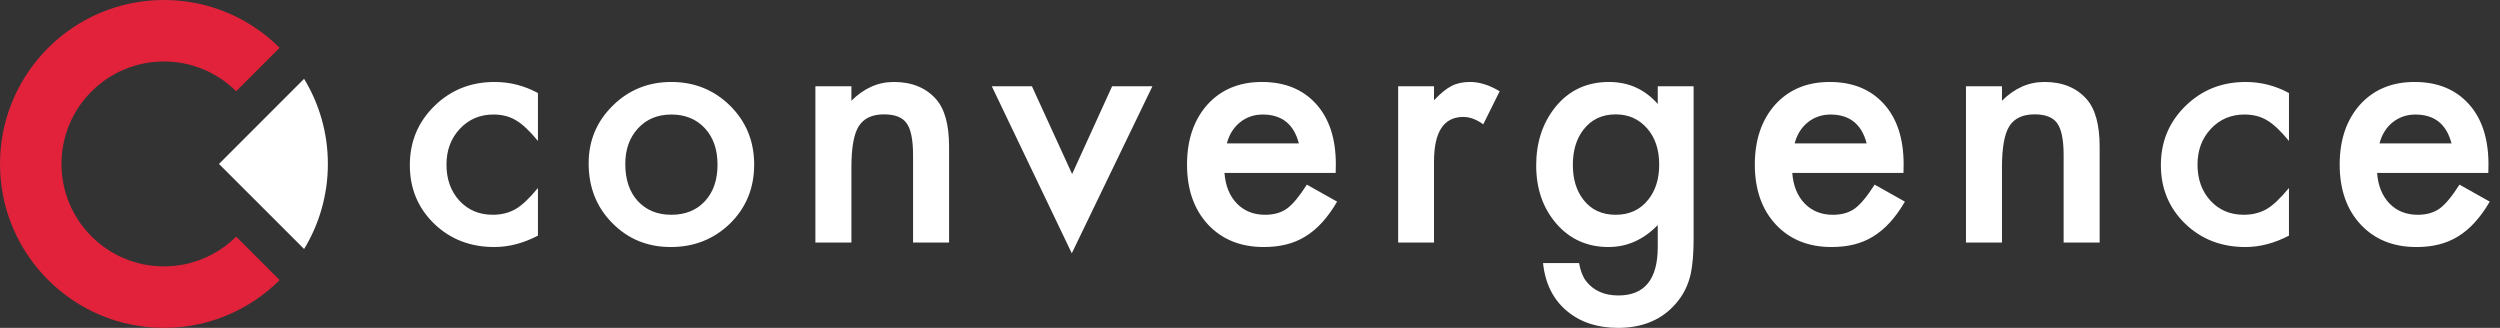 <svg xmlns="http://www.w3.org/2000/svg" width="183" height="24" viewBox="0 0 183 24">
    <rect x="0" y="0" width="183" height="24" fill="#333333" stroke="none"/>
    <g fill="none" fill-rule="evenodd">
        <g>
            <g>
                <path fill="#FFF" fill-rule="nonzero" d="M36.181 18.082c1.065 0 2.13-.278 3.196-.833V13.76c-.63.767-1.178 1.284-1.645 1.55-.482.274-1.038.411-1.668.411-.987 0-1.8-.344-2.437-1.033-.63-.689-.945-1.57-.945-2.642 0-1.049.327-1.922.98-2.618.653-.697 1.473-1.045 2.46-1.045.63 0 1.179.14 1.645.422.474.274 1.01.78 1.61 1.515V6.81C38.38 6.27 37.324 6 36.204 6c-1.741 0-3.21.587-4.408 1.761C30.599 8.935 30 10.376 30 12.082c0 1.707.59 3.135 1.773 4.286 1.181 1.143 2.65 1.714 4.408 1.714zm12.914 0c1.718 0 3.168-.575 4.35-1.726 1.174-1.158 1.76-2.595 1.76-4.309 0-1.699-.582-3.131-1.749-4.297C52.274 6.583 50.836 6 49.141 6c-1.687 0-3.118.58-4.292 1.738s-1.76 2.563-1.76 4.215c0 1.753.575 3.21 1.725 4.368 1.151 1.174 2.578 1.761 4.28 1.761zm.046-2.36c-1.018 0-1.839-.336-2.46-1.01-.607-.665-.91-1.57-.91-2.712 0-1.065.31-1.933.933-2.607.622-.673 1.434-1.01 2.437-1.01 1.019 0 1.839.337 2.461 1.01.614.666.921 1.554.921 2.666 0 1.111-.307 2-.921 2.665-.614.665-1.435.998-2.46.998zm13.182 2.031v-5.518c0-1.425.179-2.423.536-2.994.366-.58.984-.87 1.855-.87.8 0 1.353.22 1.656.658.31.43.466 1.21.466 2.337v6.387h2.636v-7.01c0-1.612-.319-2.774-.956-3.487C67.777 6.42 66.746 6 65.426 6c-1.152 0-2.186.458-3.103 1.374V6.317h-2.636v11.436h2.636zm16.132.787l5.901-12.223h-2.95l-2.927 6.423-2.94-6.423h-2.938l5.854 12.223zm14.057-.458c.59 0 1.139-.062 1.644-.188.505-.125.976-.323 1.411-.593.436-.27.844-.614 1.225-1.033.38-.419.742-.922 1.084-1.509l-2.215-1.244c-.537.845-1.015 1.424-1.435 1.737-.428.314-.968.47-1.621.47-.84 0-1.528-.274-2.064-.822-.537-.556-.84-1.303-.91-2.242h8.14l.012-.623c0-1.886-.482-3.362-1.446-4.426C95.365 6.536 94.043 6 92.372 6c-1.656 0-2.986.552-3.989 1.656-.995 1.119-1.493 2.583-1.493 4.391 0 1.824.514 3.288 1.54 4.391 1.026 1.096 2.387 1.644 4.082 1.644zm2.565-7.585h-5.27c.085-.329.209-.622.372-.88.164-.259.36-.48.59-.664.229-.184.483-.325.763-.423.28-.098.58-.146.898-.146 1.4 0 2.282.704 2.647 2.113zm9.893 7.256v-5.93c0-2.175.716-3.263 2.146-3.263.475 0 .96.18 1.458.54l1.201-2.419c-.754-.454-1.477-.681-2.169-.681-.52 0-.972.098-1.353.294-.373.187-.8.536-1.283 1.045V6.317h-2.624v11.436h2.624zM118.444 24c1.796 0 3.207-.595 4.233-1.785.544-.618.91-1.358 1.096-2.219.063-.313.111-.675.146-1.086.035-.411.053-.887.053-1.427V6.317h-2.624v1.292C120.399 6.536 119.21 6 117.779 6c-1.633 0-2.947.618-3.942 1.855-.925 1.167-1.388 2.583-1.388 4.25 0 1.715.498 3.144 1.493 4.286.988 1.128 2.255 1.691 3.802 1.691 1.36 0 2.562-.536 3.604-1.608v1.596c0 2.372-.96 3.558-2.88 3.558-1.043 0-1.836-.356-2.38-1.068-.233-.306-.4-.74-.502-1.304h-2.635c.155 1.495.738 2.666 1.75 3.511.979.822 2.227 1.233 3.743 1.233zm-.175-8.278c-1.003 0-1.788-.364-2.356-1.092-.52-.665-.781-1.518-.781-2.56 0-1.056.26-1.917.781-2.583.575-.743 1.36-1.115 2.356-1.115.933 0 1.699.34 2.297 1.021.591.666.887 1.554.887 2.666 0 1.04-.269 1.894-.805 2.56-.583.735-1.376 1.103-2.38 1.103zm15.806 2.36c.59 0 1.139-.062 1.644-.188.505-.125.976-.323 1.411-.593.436-.27.844-.614 1.225-1.033.38-.419.742-.922 1.084-1.509l-2.216-1.244c-.536.845-1.014 1.424-1.434 1.737-.428.314-.968.47-1.621.47-.84 0-1.528-.274-2.064-.822-.537-.556-.84-1.303-.91-2.242h8.14l.012-.623c0-1.886-.482-3.362-1.446-4.426C136.928 6.536 135.606 6 133.935 6c-1.656 0-2.986.552-3.989 1.656-.995 1.119-1.493 2.583-1.493 4.391 0 1.824.513 3.288 1.54 4.391 1.026 1.096 2.387 1.644 4.082 1.644zm2.565-7.585h-5.271c.085-.329.21-.622.373-.88.163-.259.36-.48.59-.664.228-.184.483-.325.763-.423.28-.098.58-.146.898-.146 1.4 0 2.282.704 2.647 2.113zm9.905 7.256v-5.518c0-1.425.179-2.423.536-2.994.366-.58.984-.87 1.855-.87.8 0 1.353.22 1.656.658.31.43.466 1.21.466 2.337v6.387h2.636v-7.01c0-1.612-.319-2.774-.956-3.487-.739-.837-1.77-1.256-3.09-1.256-1.152 0-2.186.458-3.103 1.374V6.317h-2.636v11.436h2.636zm17.812.33c1.065 0 2.13-.279 3.195-.834V13.76c-.63.767-1.178 1.284-1.644 1.55-.482.274-1.038.411-1.668.411-.987 0-1.8-.344-2.437-1.033-.63-.689-.945-1.57-.945-2.642 0-1.049.327-1.922.98-2.618.653-.697 1.473-1.045 2.46-1.045.63 0 1.178.14 1.645.422.474.274 1.01.78 1.61 1.515V6.81C166.556 6.27 165.5 6 164.38 6c-1.742 0-3.211.587-4.408 1.761-1.198 1.174-1.796 2.615-1.796 4.321 0 1.707.59 3.135 1.772 4.286 1.182 1.143 2.652 1.714 4.409 1.714zm12.528 0c.591 0 1.14-.063 1.645-.189.505-.125.975-.323 1.41-.593.436-.27.844-.614 1.225-1.033.381-.419.743-.922 1.085-1.509l-2.216-1.244c-.536.845-1.014 1.424-1.434 1.737-.428.314-.968.47-1.621.47-.84 0-1.528-.274-2.065-.822-.536-.556-.84-1.303-.91-2.242h8.141l.012-.623c0-1.886-.482-3.362-1.446-4.426C179.739 6.536 178.417 6 176.745 6c-1.656 0-2.985.552-3.988 1.656-.995 1.119-1.493 2.583-1.493 4.391 0 1.824.513 3.288 1.54 4.391 1.026 1.096 2.386 1.644 4.081 1.644zm2.566-7.586h-5.271c.085-.329.21-.622.373-.88.163-.259.36-.48.589-.664.23-.184.484-.325.764-.423.28-.098.579-.146.898-.146 1.4 0 2.282.704 2.647 2.113z" transform="translate(-80 -156) translate(80 156)"/>
                <g>
                    <g>
                        <path fill="#E2223B" d="M12 0c3.306 0 6.299 1.337 8.47 3.499L17.286 6.68C15.931 5.333 14.063 4.5 12 4.5c-4.142 0-7.5 3.358-7.5 7.5 0 4.142 3.358 7.5 7.5 7.5 2.063 0 3.931-.833 5.287-2.18L20.47 20.5C18.3 22.663 15.306 24 12 24 5.373 24 0 18.627 0 12S5.373 0 12 0z" transform="translate(-80 -156) translate(80 156)"/>
                        <path fill="#FFF" fill-rule="nonzero" d="M22.259 5.77C23.364 7.588 24 9.72 24 12c0 2.28-.636 4.412-1.74 6.228L16.03 12z" transform="translate(-80 -156) translate(80 156)"/>
                    </g>
                </g>
            </g>
        </g>
    </g>
</svg>

